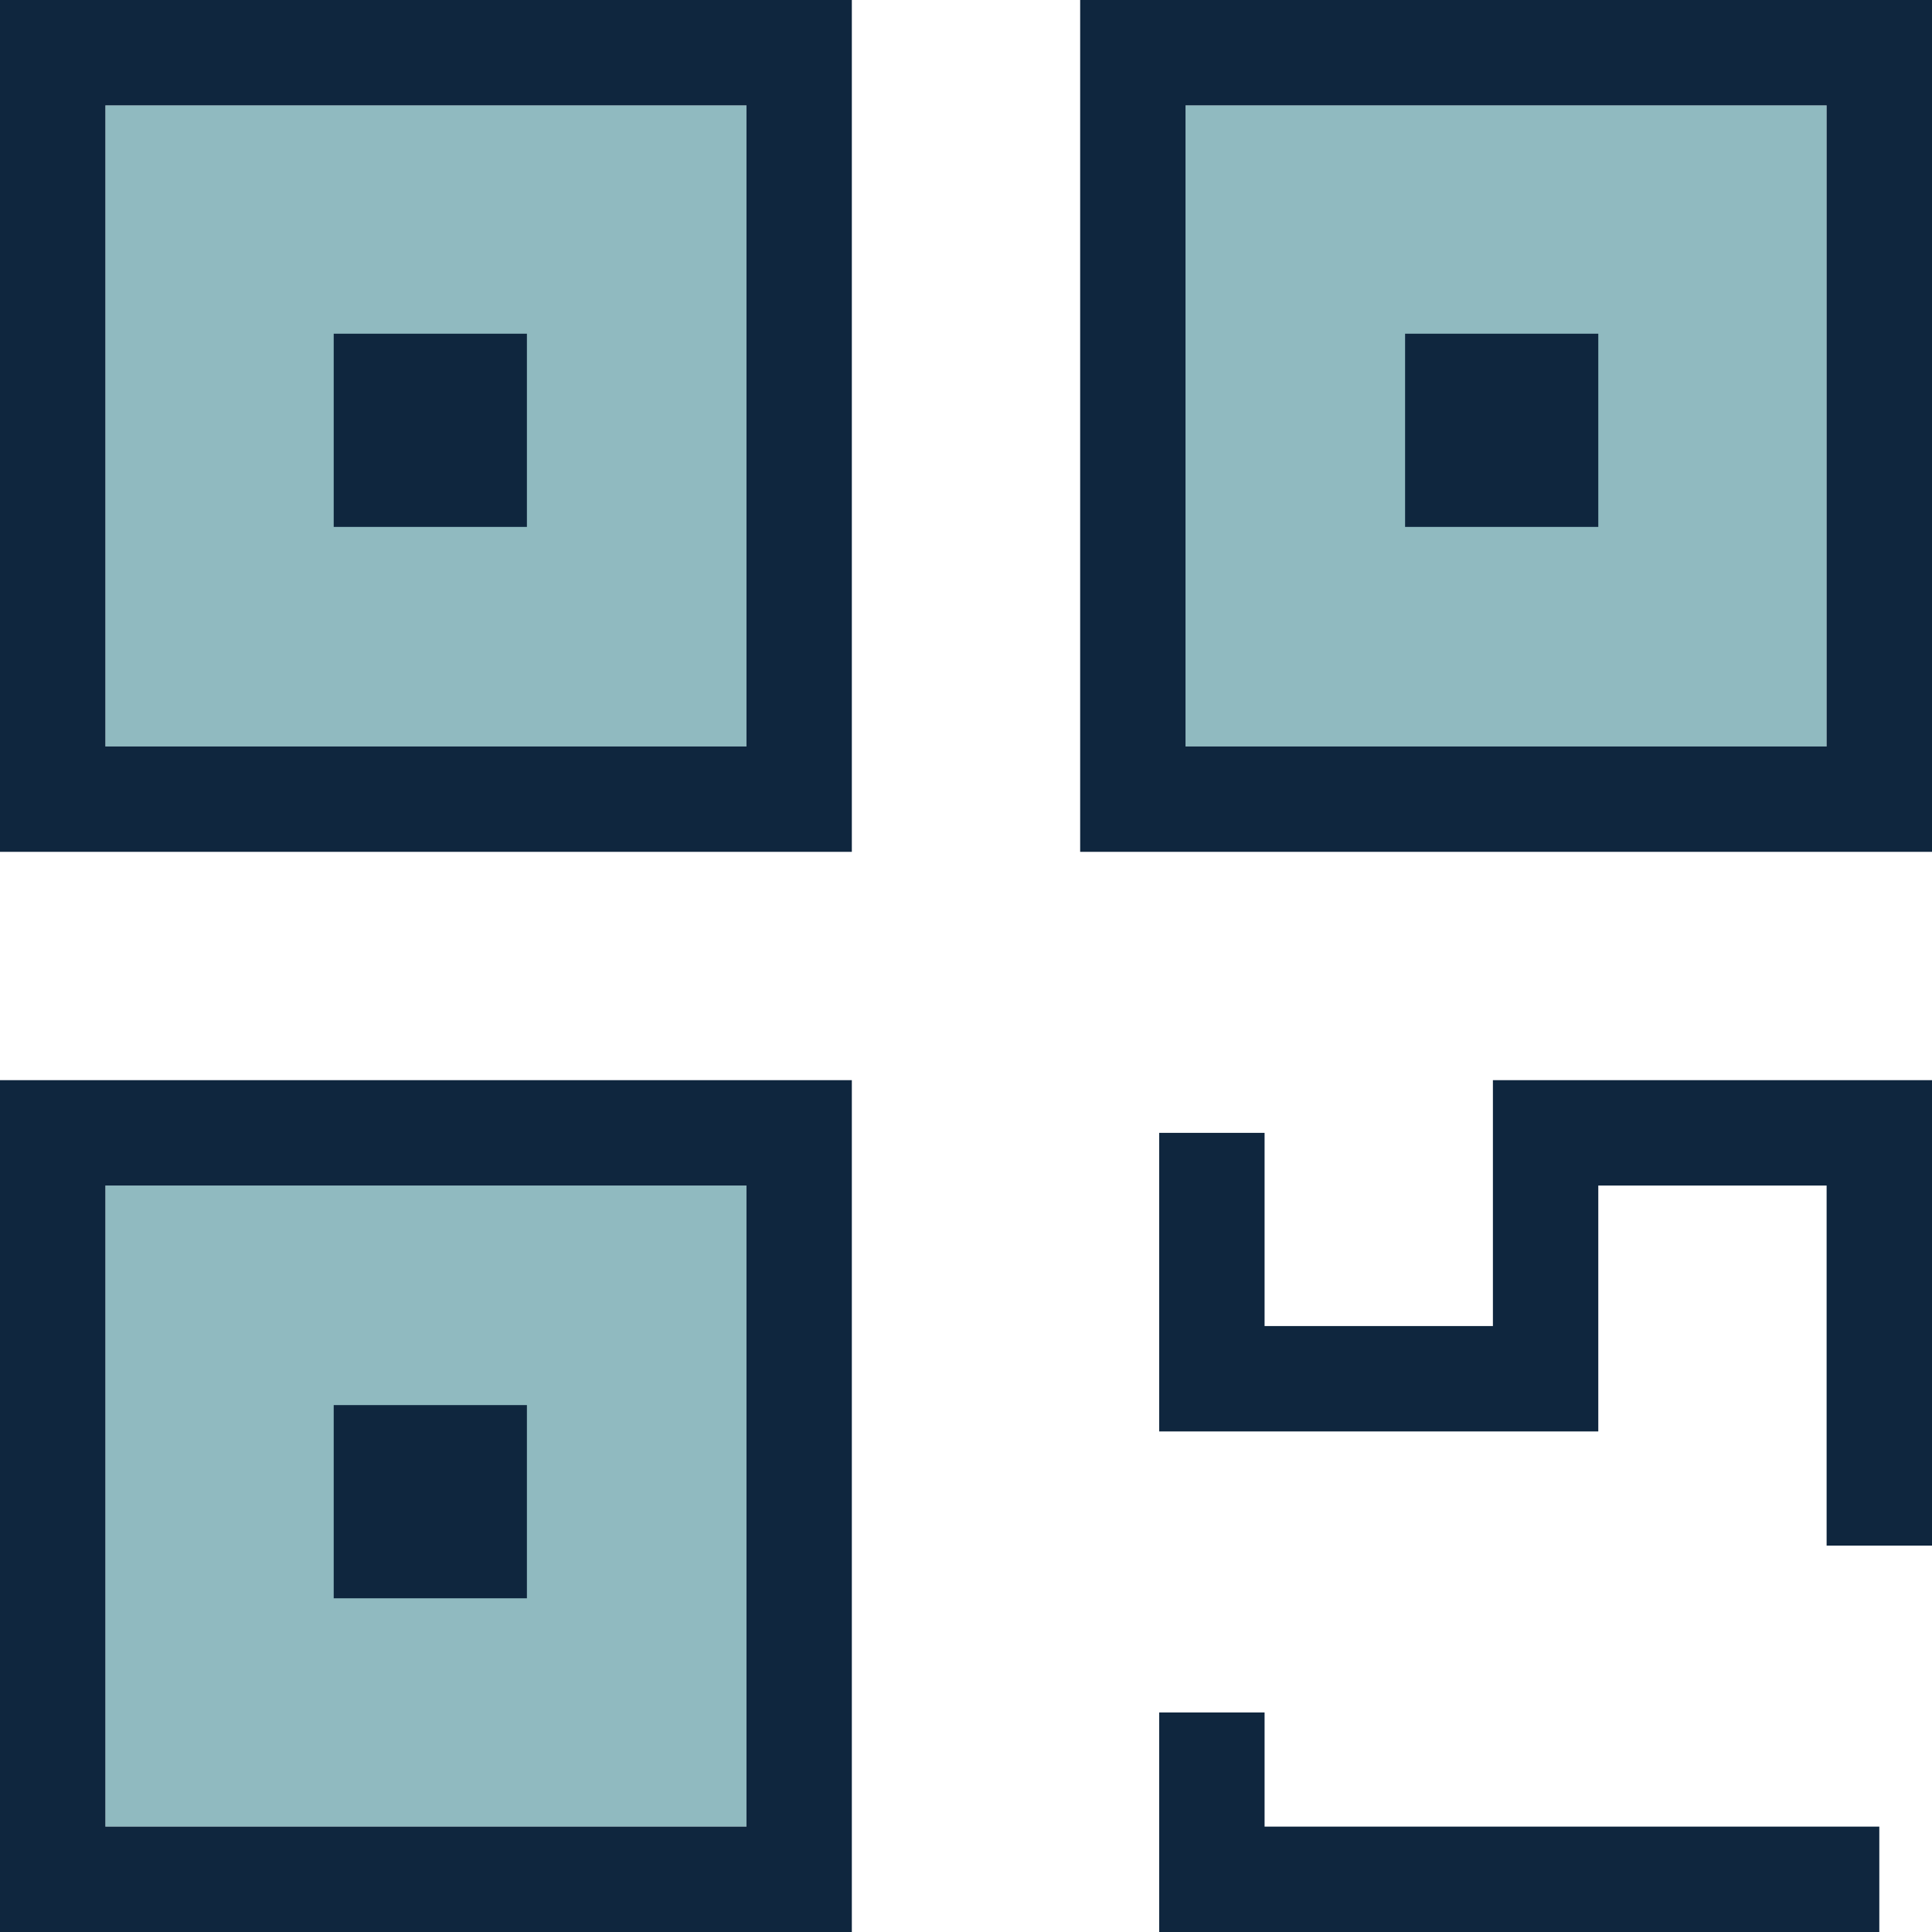 <?xml version="1.0" encoding="utf-8"?>
<!-- Generator: Adobe Illustrator 22.1.0, SVG Export Plug-In . SVG Version: 6.00 Build 0)  -->
<svg version="1.1" id="QR_Icon" xmlns="http://www.w3.org/2000/svg" xmlns:xlink="http://www.w3.org/1999/xlink" x="0px" y="0px"
	 viewBox="0 0 22 22" style="enable-background:new 0 0 22 22;" xml:space="preserve">
<style type="text/css">
	.st0{fill:#90BAC0;}
	.st1{fill:#0F263E;}
</style>
<g>
	<rect x="13.5" y="1.2" class="st0" width="7.3" height="7.3"/>
	<rect x="1.2" y="13.5" class="st0" width="7.3" height="7.3"/>
	<rect x="1.2" y="1.2" class="st0" width="7.3" height="7.3"/>
	<path class="st1" d="M9.7,9.7H0V0h9.7V9.7z M1.2,8.5h7.3V1.2H1.2V8.5z"/>
	<path class="st1" d="M22,9.7h-9.7V0H22V9.7z M13.5,8.5h7.3V1.2h-7.3V8.5z"/>
	<path class="st1" d="M9.7,22H0v-9.7h9.7V22z M1.2,20.8h7.3v-7.3H1.2V20.8z"/>
	<polygon class="st1" points="22,17.6 20.8,17.6 20.8,13.5 18.2,13.5 18.2,16.3 13.2,16.3 13.2,12.9 14.4,12.9 14.4,15.1 17,15.1 
		17,12.3 22,12.3 	"/>
	<polygon class="st1" points="21.4,22 13.2,22 13.2,19.5 14.4,19.5 14.4,20.8 21.4,20.8 	"/>
	<rect x="3.8" y="3.8" class="st1" width="2.2" height="2.2"/>
	<rect x="16" y="3.8" class="st1" width="2.2" height="2.2"/>
	<rect x="3.8" y="16" class="st1" width="2.2" height="2.2"/>
</g>
</svg>
